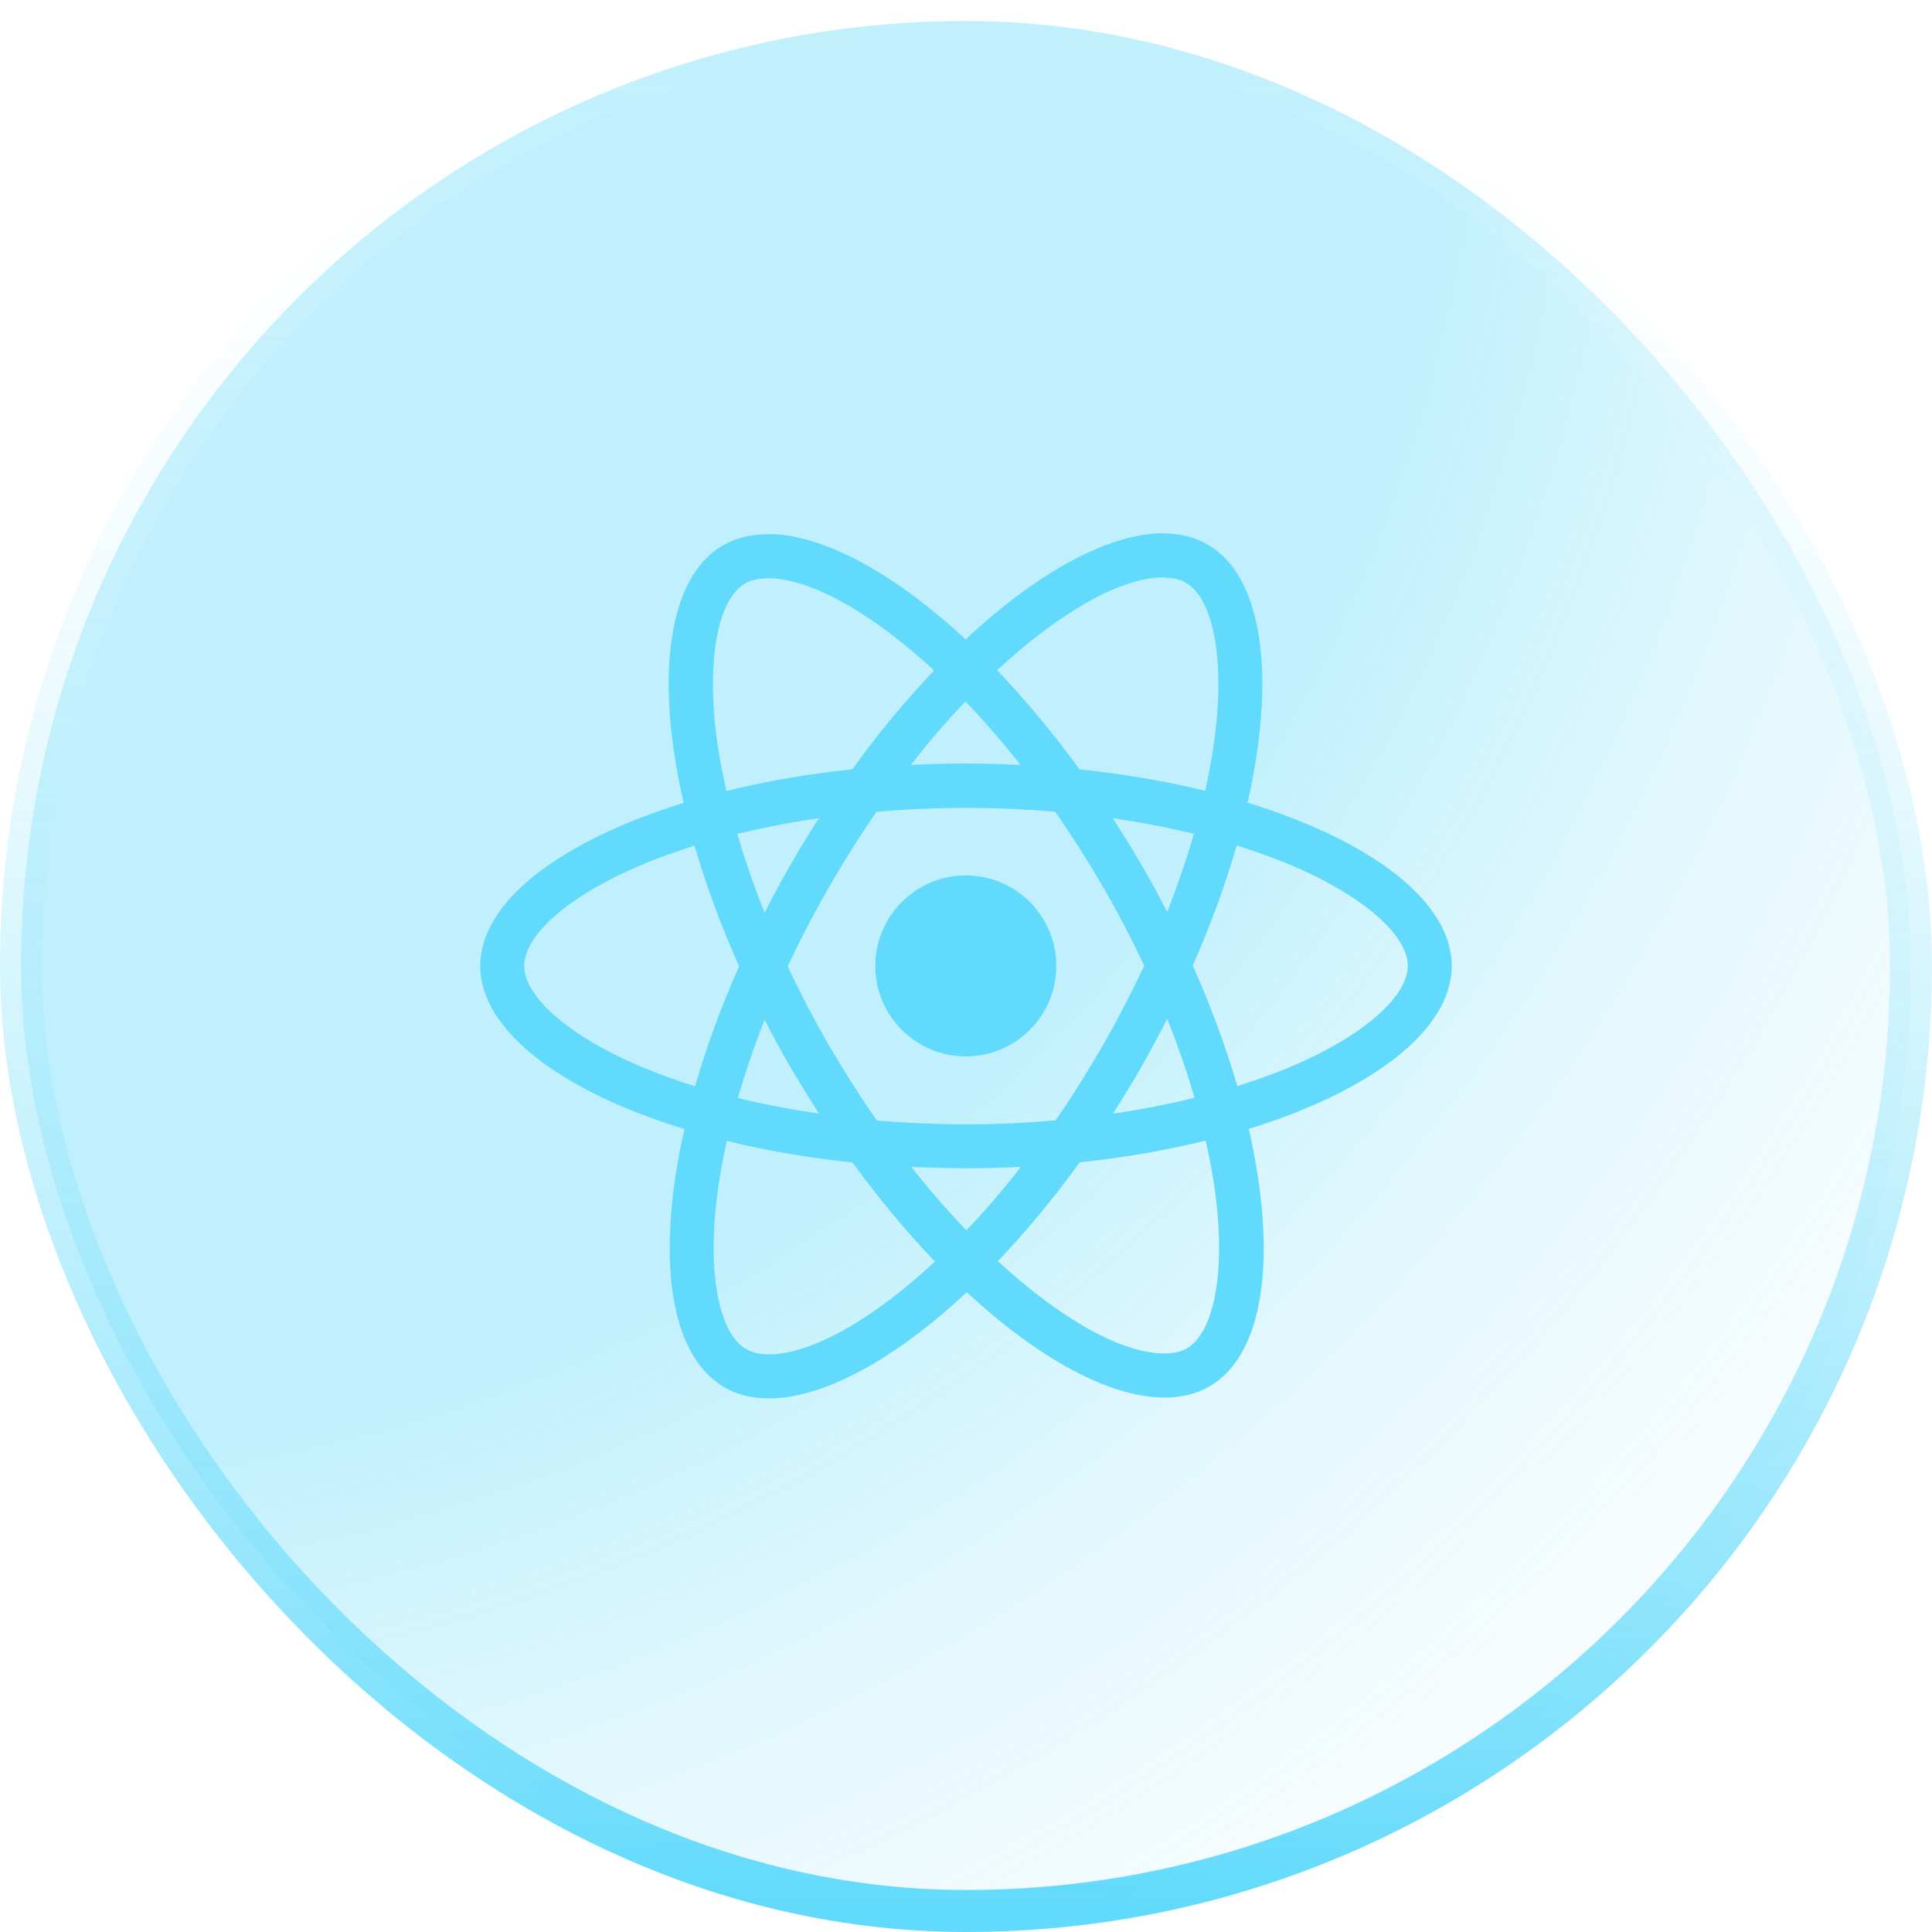 <svg xmlns="http://www.w3.org/2000/svg" width="92" height="92" viewBox="0 0 92 92" fill="none">
<g filter="url(#filter0_b_107_834)">
<rect x="1" y="1" width="90" height="90" rx="45" fill="url(#paint0_radial_107_834)" fill-opacity="0.4"/>
<rect x="1" y="1" width="90" height="90" rx="45" stroke="url(#paint1_linear_107_834)" stroke-width="2"/>
</g>
<path d="M69.131 45.995C69.131 42.931 65.293 40.026 59.409 38.225C60.767 32.228 60.163 27.457 57.504 25.929C56.891 25.571 56.175 25.401 55.392 25.401V27.504C55.826 27.504 56.175 27.589 56.467 27.749C57.749 28.484 58.306 31.285 57.872 34.887C57.768 35.773 57.598 36.707 57.391 37.659C55.543 37.207 53.525 36.858 51.403 36.632C50.13 34.887 48.81 33.303 47.48 31.917C50.554 29.06 53.44 27.494 55.401 27.494V25.392C52.808 25.392 49.413 27.24 45.981 30.446C42.549 27.259 39.154 25.429 36.561 25.429V27.532C38.513 27.532 41.408 29.088 44.482 31.926C43.162 33.312 41.842 34.887 40.587 36.632C38.456 36.858 36.438 37.207 34.59 37.669C34.373 36.726 34.213 35.811 34.1 34.934C33.657 31.332 34.203 28.532 35.477 27.787C35.759 27.617 36.127 27.541 36.561 27.541V25.439C35.769 25.439 35.052 25.608 34.43 25.967C31.78 27.494 31.186 32.256 32.553 38.235C26.688 40.045 22.869 42.94 22.869 45.995C22.869 49.06 26.707 51.964 32.591 53.765C31.233 59.762 31.837 64.534 34.496 66.061C35.109 66.42 35.825 66.59 36.617 66.59C39.211 66.59 42.605 64.741 46.038 61.535C49.47 64.722 52.865 66.552 55.458 66.552C56.25 66.552 56.967 66.382 57.589 66.024C60.239 64.496 60.833 59.734 59.465 53.756C65.312 51.955 69.131 49.05 69.131 45.995ZM56.853 39.706C56.505 40.922 56.071 42.176 55.581 43.43C55.194 42.676 54.788 41.922 54.345 41.167C53.911 40.413 53.449 39.677 52.987 38.961C54.326 39.159 55.618 39.404 56.853 39.706ZM52.535 49.748C51.799 51.021 51.045 52.228 50.262 53.35C48.857 53.473 47.433 53.539 46 53.539C44.576 53.539 43.152 53.473 41.757 53.36C40.974 52.238 40.21 51.04 39.475 49.776C38.758 48.541 38.107 47.287 37.513 46.023C38.098 44.76 38.758 43.496 39.465 42.261C40.201 40.988 40.955 39.781 41.738 38.659C43.143 38.536 44.567 38.47 46 38.47C47.424 38.47 48.848 38.536 50.243 38.65C51.026 39.772 51.79 40.969 52.525 42.233C53.242 43.468 53.893 44.722 54.487 45.986C53.893 47.249 53.242 48.513 52.535 49.748ZM55.581 48.522C56.09 49.786 56.523 51.05 56.882 52.275C55.647 52.577 54.345 52.832 52.997 53.03C53.459 52.304 53.921 51.559 54.355 50.795C54.788 50.041 55.194 49.277 55.581 48.522ZM46.019 58.584C45.142 57.678 44.265 56.669 43.397 55.566C44.246 55.604 45.114 55.632 45.991 55.632C46.877 55.632 47.754 55.613 48.612 55.566C47.763 56.669 46.886 57.678 46.019 58.584ZM39.003 53.03C37.664 52.832 36.372 52.587 35.137 52.285C35.486 51.068 35.92 49.814 36.41 48.56C36.797 49.314 37.202 50.069 37.645 50.823C38.089 51.578 38.541 52.313 39.003 53.03ZM45.972 33.407C46.849 34.312 47.726 35.321 48.593 36.424C47.745 36.386 46.877 36.358 46 36.358C45.114 36.358 44.237 36.377 43.379 36.424C44.227 35.321 45.104 34.312 45.972 33.407ZM38.994 38.961C38.532 39.687 38.07 40.432 37.636 41.196C37.202 41.95 36.797 42.704 36.41 43.459C35.901 42.195 35.467 40.931 35.109 39.706C36.344 39.413 37.645 39.159 38.994 38.961ZM30.46 50.767C27.122 49.343 24.962 47.476 24.962 45.995C24.962 44.515 27.122 42.638 30.46 41.224C31.271 40.875 32.157 40.564 33.072 40.271C33.609 42.12 34.317 44.043 35.194 46.014C34.326 47.975 33.628 49.89 33.1 51.728C32.167 51.436 31.28 51.115 30.46 50.767ZM35.533 64.242C34.251 63.506 33.694 60.705 34.128 57.103C34.232 56.217 34.402 55.283 34.609 54.331C36.457 54.784 38.475 55.133 40.597 55.359C41.87 57.103 43.19 58.687 44.52 60.074C41.446 62.931 38.56 64.496 36.599 64.496C36.174 64.487 35.816 64.402 35.533 64.242ZM57.9 57.056C58.343 60.658 57.796 63.459 56.523 64.204C56.24 64.374 55.873 64.449 55.439 64.449C53.487 64.449 50.592 62.893 47.518 60.055C48.838 58.669 50.158 57.094 51.413 55.349C53.544 55.123 55.562 54.774 57.41 54.312C57.627 55.264 57.796 56.179 57.9 57.056ZM61.531 50.767C60.72 51.115 59.833 51.427 58.919 51.719C58.381 49.871 57.674 47.947 56.797 45.976C57.664 44.015 58.362 42.101 58.89 40.262C59.824 40.554 60.71 40.875 61.54 41.224C64.878 42.648 67.037 44.515 67.037 45.995C67.028 47.476 64.869 49.352 61.531 50.767Z" fill="#61DAFB"/>
<path d="M45.991 50.305C48.371 50.305 50.3 48.376 50.3 45.996C50.3 43.616 48.371 41.686 45.991 41.686C43.611 41.686 41.682 43.616 41.682 45.996C41.682 48.376 43.611 50.305 45.991 50.305Z" fill="#61DAFB"/>
<defs>
<filter id="filter0_b_107_834" x="-24" y="-24" width="140" height="140" filterUnits="userSpaceOnUse" color-interpolation-filters="sRGB">
<feFlood flood-opacity="0" result="BackgroundImageFix"/>
<feGaussianBlur in="BackgroundImageFix" stdDeviation="12"/>
<feComposite in2="SourceAlpha" operator="in" result="effect1_backgroundBlur_107_834"/>
<feBlend mode="normal" in="SourceGraphic" in2="effect1_backgroundBlur_107_834" result="shape"/>
</filter>
<radialGradient id="paint0_radial_107_834" cx="0" cy="0" r="1" gradientUnits="userSpaceOnUse" gradientTransform="translate(1 1) rotate(45) scale(127.279)">
<stop offset="0.53" stop-color="#61DAFB"/>
<stop offset="1" stop-color="#F7F7F7" stop-opacity="0"/>
</radialGradient>
<linearGradient id="paint1_linear_107_834" x1="46" y1="91" x2="46" y2="1" gradientUnits="userSpaceOnUse">
<stop stop-color="#61DAFB"/>
<stop offset="1" stop-color="white" stop-opacity="0"/>
</linearGradient>
</defs>
</svg>